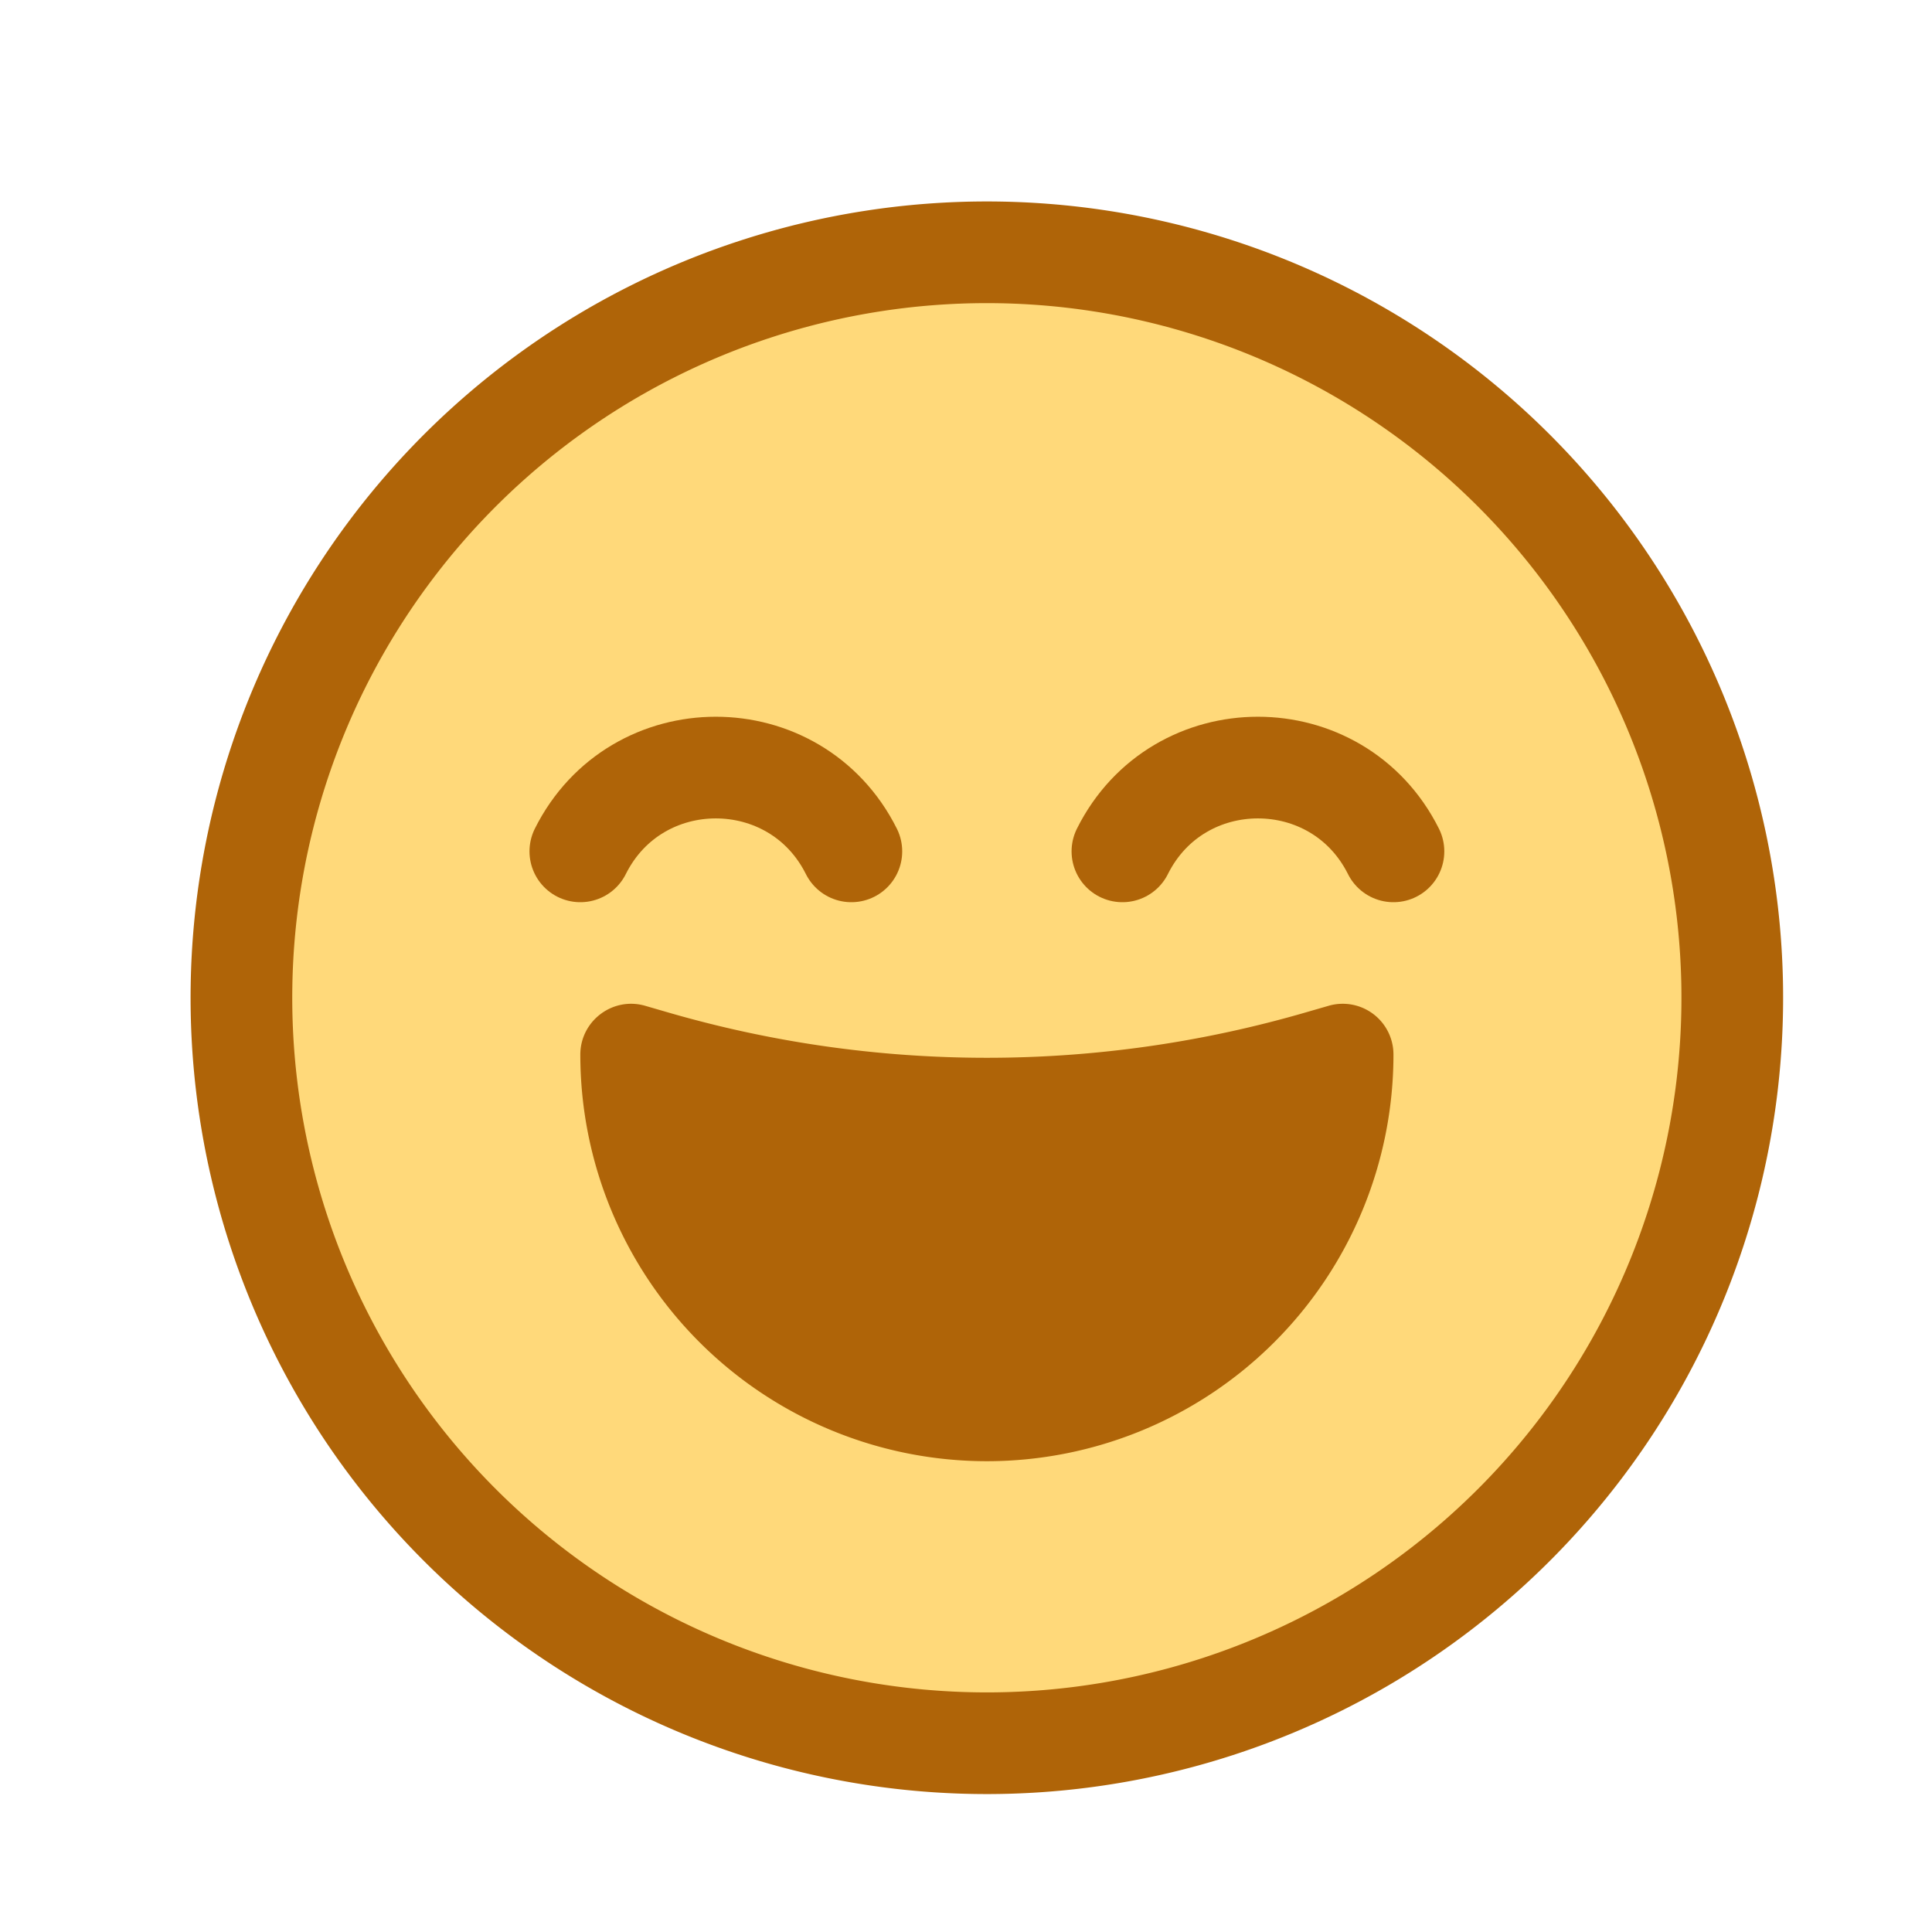 <svg xmlns="http://www.w3.org/2000/svg" fill="none" viewBox="0 0 24 24"><path fill="#FFD97A" stroke="#AF6408" stroke-width="1.263" d="M21.518 12.26A9.26 9.26 0 1 1 3 12.258a9.26 9.26 0 0 1 18.518 0Z"/><path stroke="#AF6408" stroke-linecap="round" stroke-width="1.263" d="M7.209 10.576v0c.693-1.388 2.673-1.388 3.367 0v0m3.367 0v0c.693-1.388 2.673-1.388 3.367 0v0"/><path fill="#AF6408" d="M7.209 13.101c0-.42.404-.724.808-.606l.262.076c2.6.759 5.361.759 7.96 0l.263-.076a.63.63 0 0 1 .808.606 5.05 5.05 0 1 1-10.101 0"/></svg>